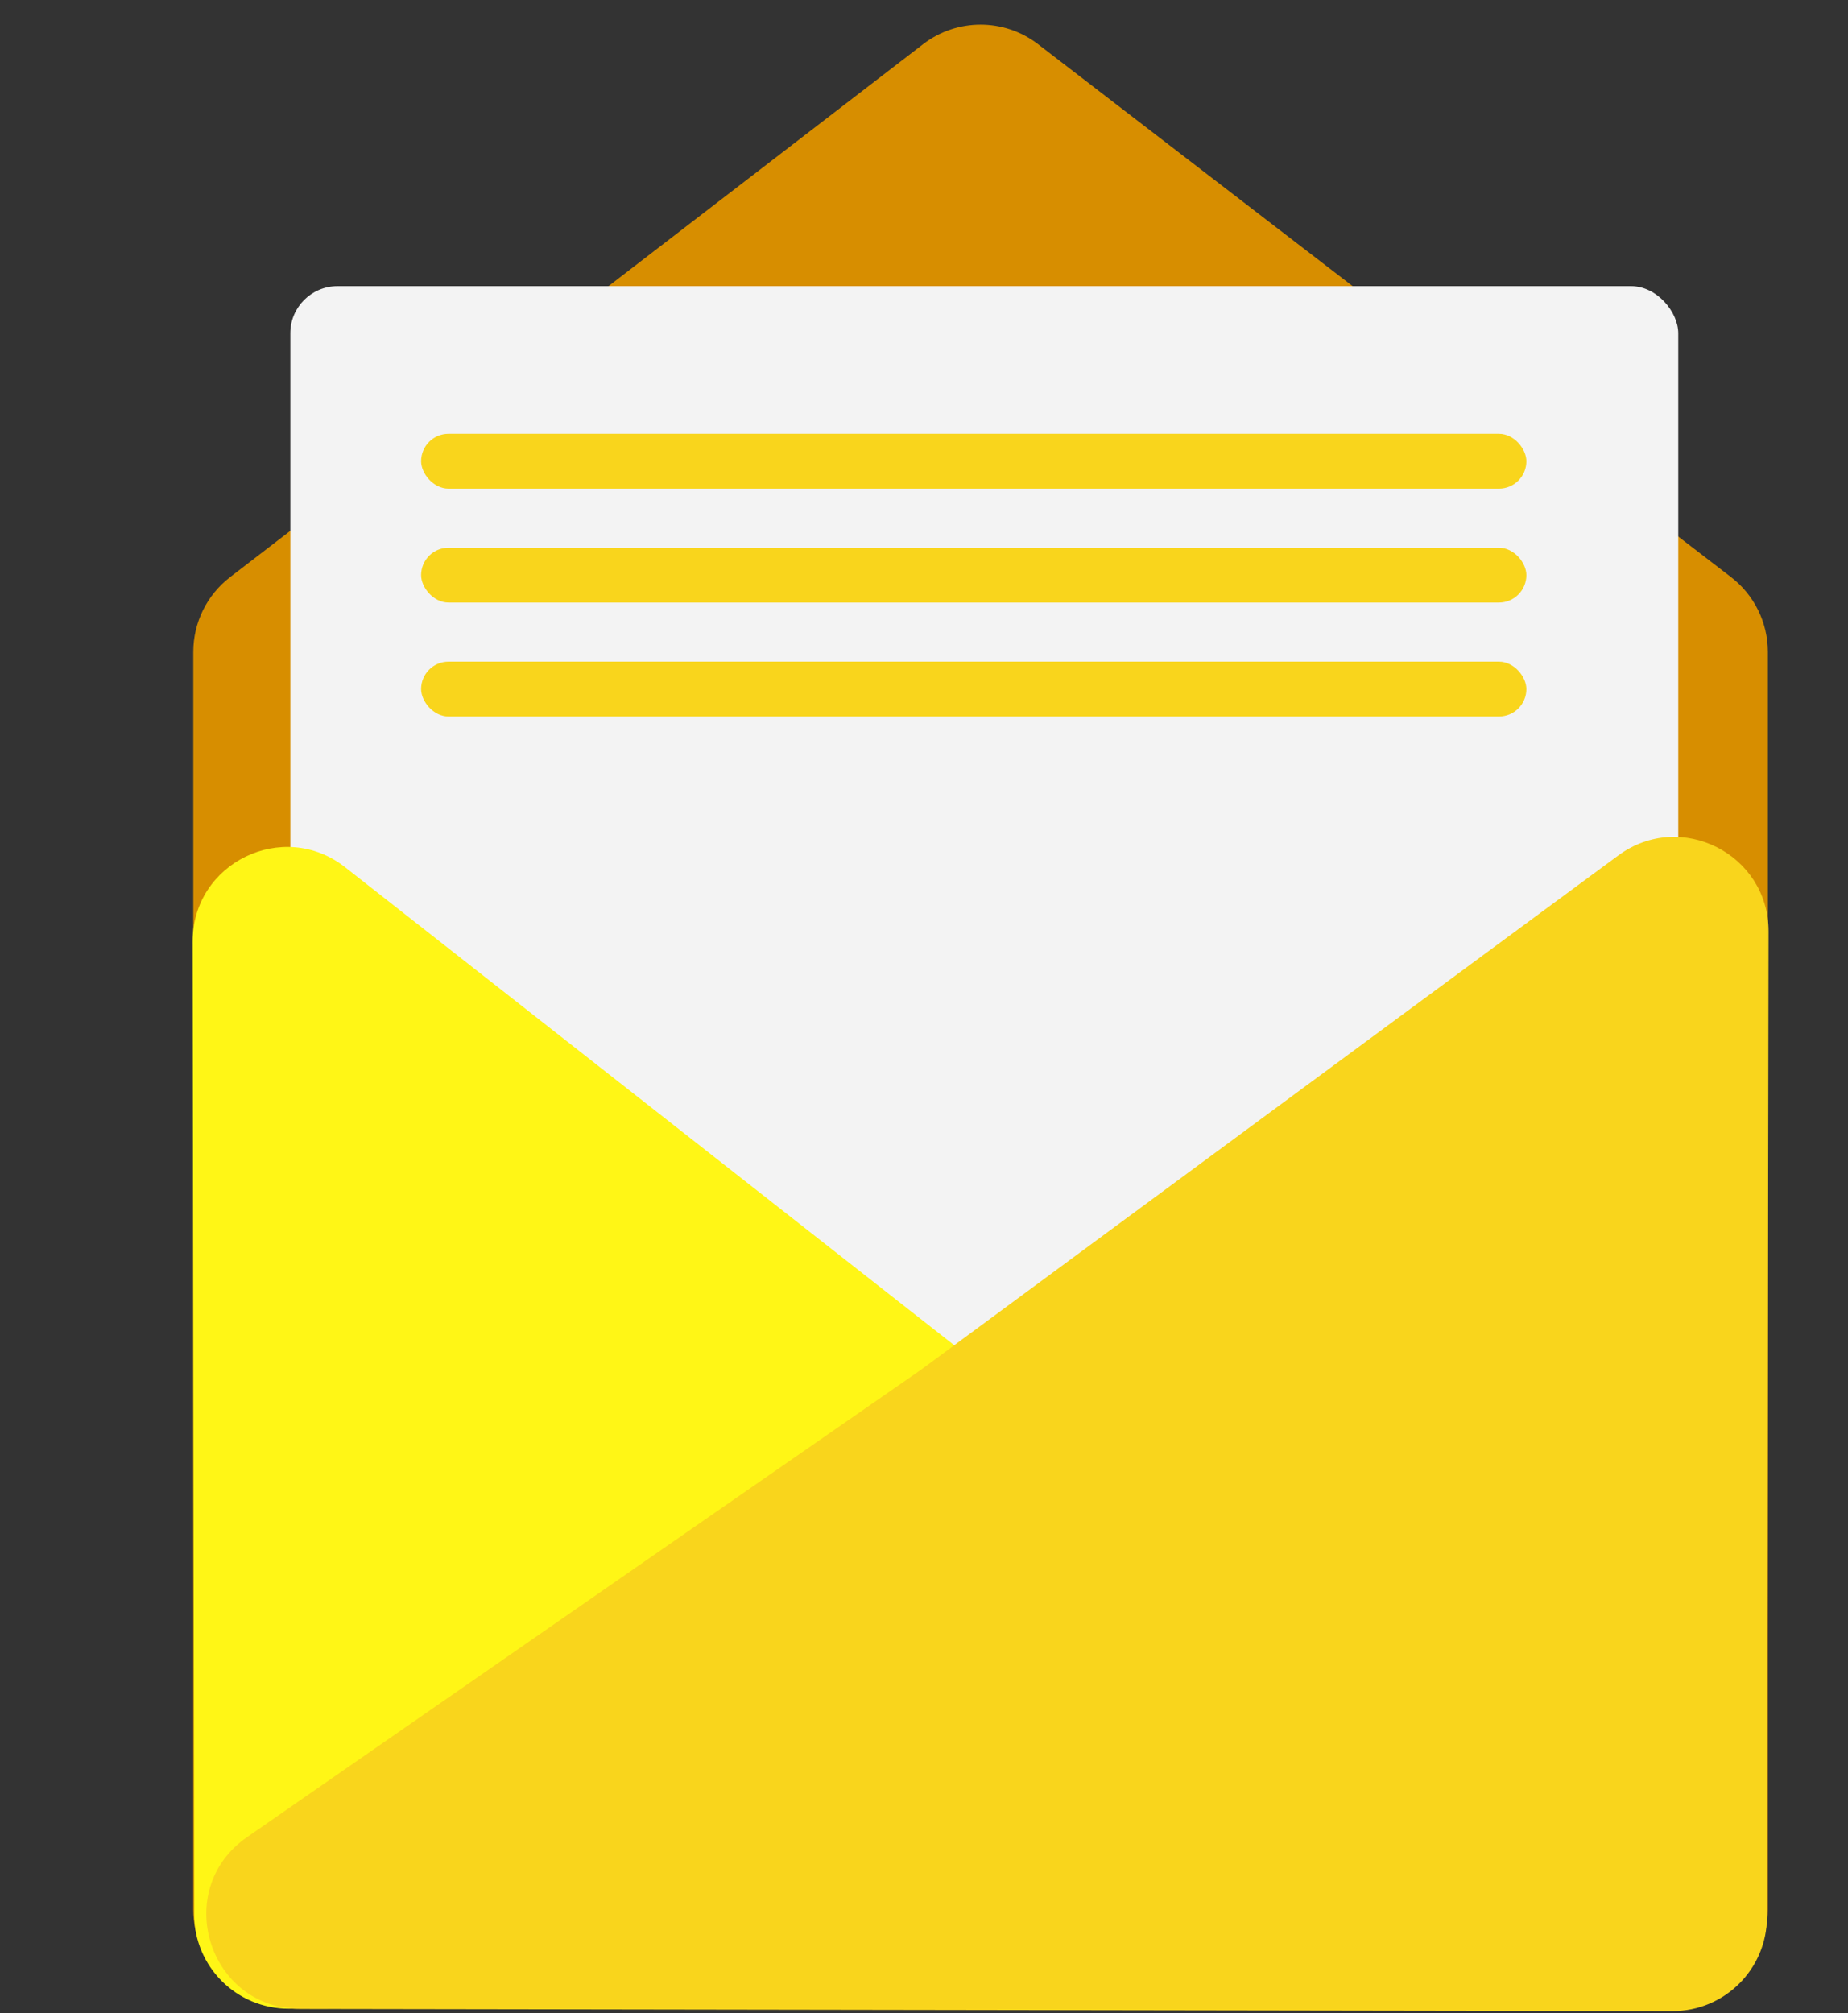 <svg width="392" height="427" viewBox="0 0 392 427" fill="none" xmlns="http://www.w3.org/2000/svg">
<rect x="0" y="0" width="392" height="427" fill="#333333" stroke="none"/>
<path d="M41 138.267C41 132.057 43.885 126.199 48.808 122.413L195.808 9.375C202.996 3.848 213.004 3.848 220.192 9.375L367.192 122.413C372.115 126.199 375 132.057 375 138.267V405C375 416.046 366.046 425 355 425H61C49.954 425 41 416.046 41 405V138.267Z" fill="#D78E00"/>
<rect x="61.584" y="60.694" width="294.41" height="357.051" rx="10" fill="#F3F3F3"/>
<path d="M40.856 199.71C40.83 183.013 60.066 173.637 73.203 183.944L209.234 290.685L343.205 389.523C358.724 400.972 350.648 425.587 331.363 425.617L61.214 426.044C50.168 426.061 41.2 417.121 41.182 406.075L40.856 199.71Z" fill="#FFF616"/>
<path d="M375.146 197.572C375.172 181.151 356.491 171.698 343.275 181.445L195.255 290.611L52.401 389.665C36.308 400.824 44.182 426.07 63.766 426.101L354.784 426.56C365.83 426.578 374.798 417.638 374.816 406.592L375.146 197.572Z" fill="#F9D51C"/>
<rect x="89.325" y="92.014" width="234.454" height="11.633" rx="5.817" fill="#F9D51C"/>
<rect x="89.325" y="116.176" width="234.454" height="11.633" rx="5.817" fill="#F9D51C"/>
<rect x="89.325" y="140.337" width="234.454" height="11.633" rx="5.817" fill="#F9D51C"/>
</svg>
